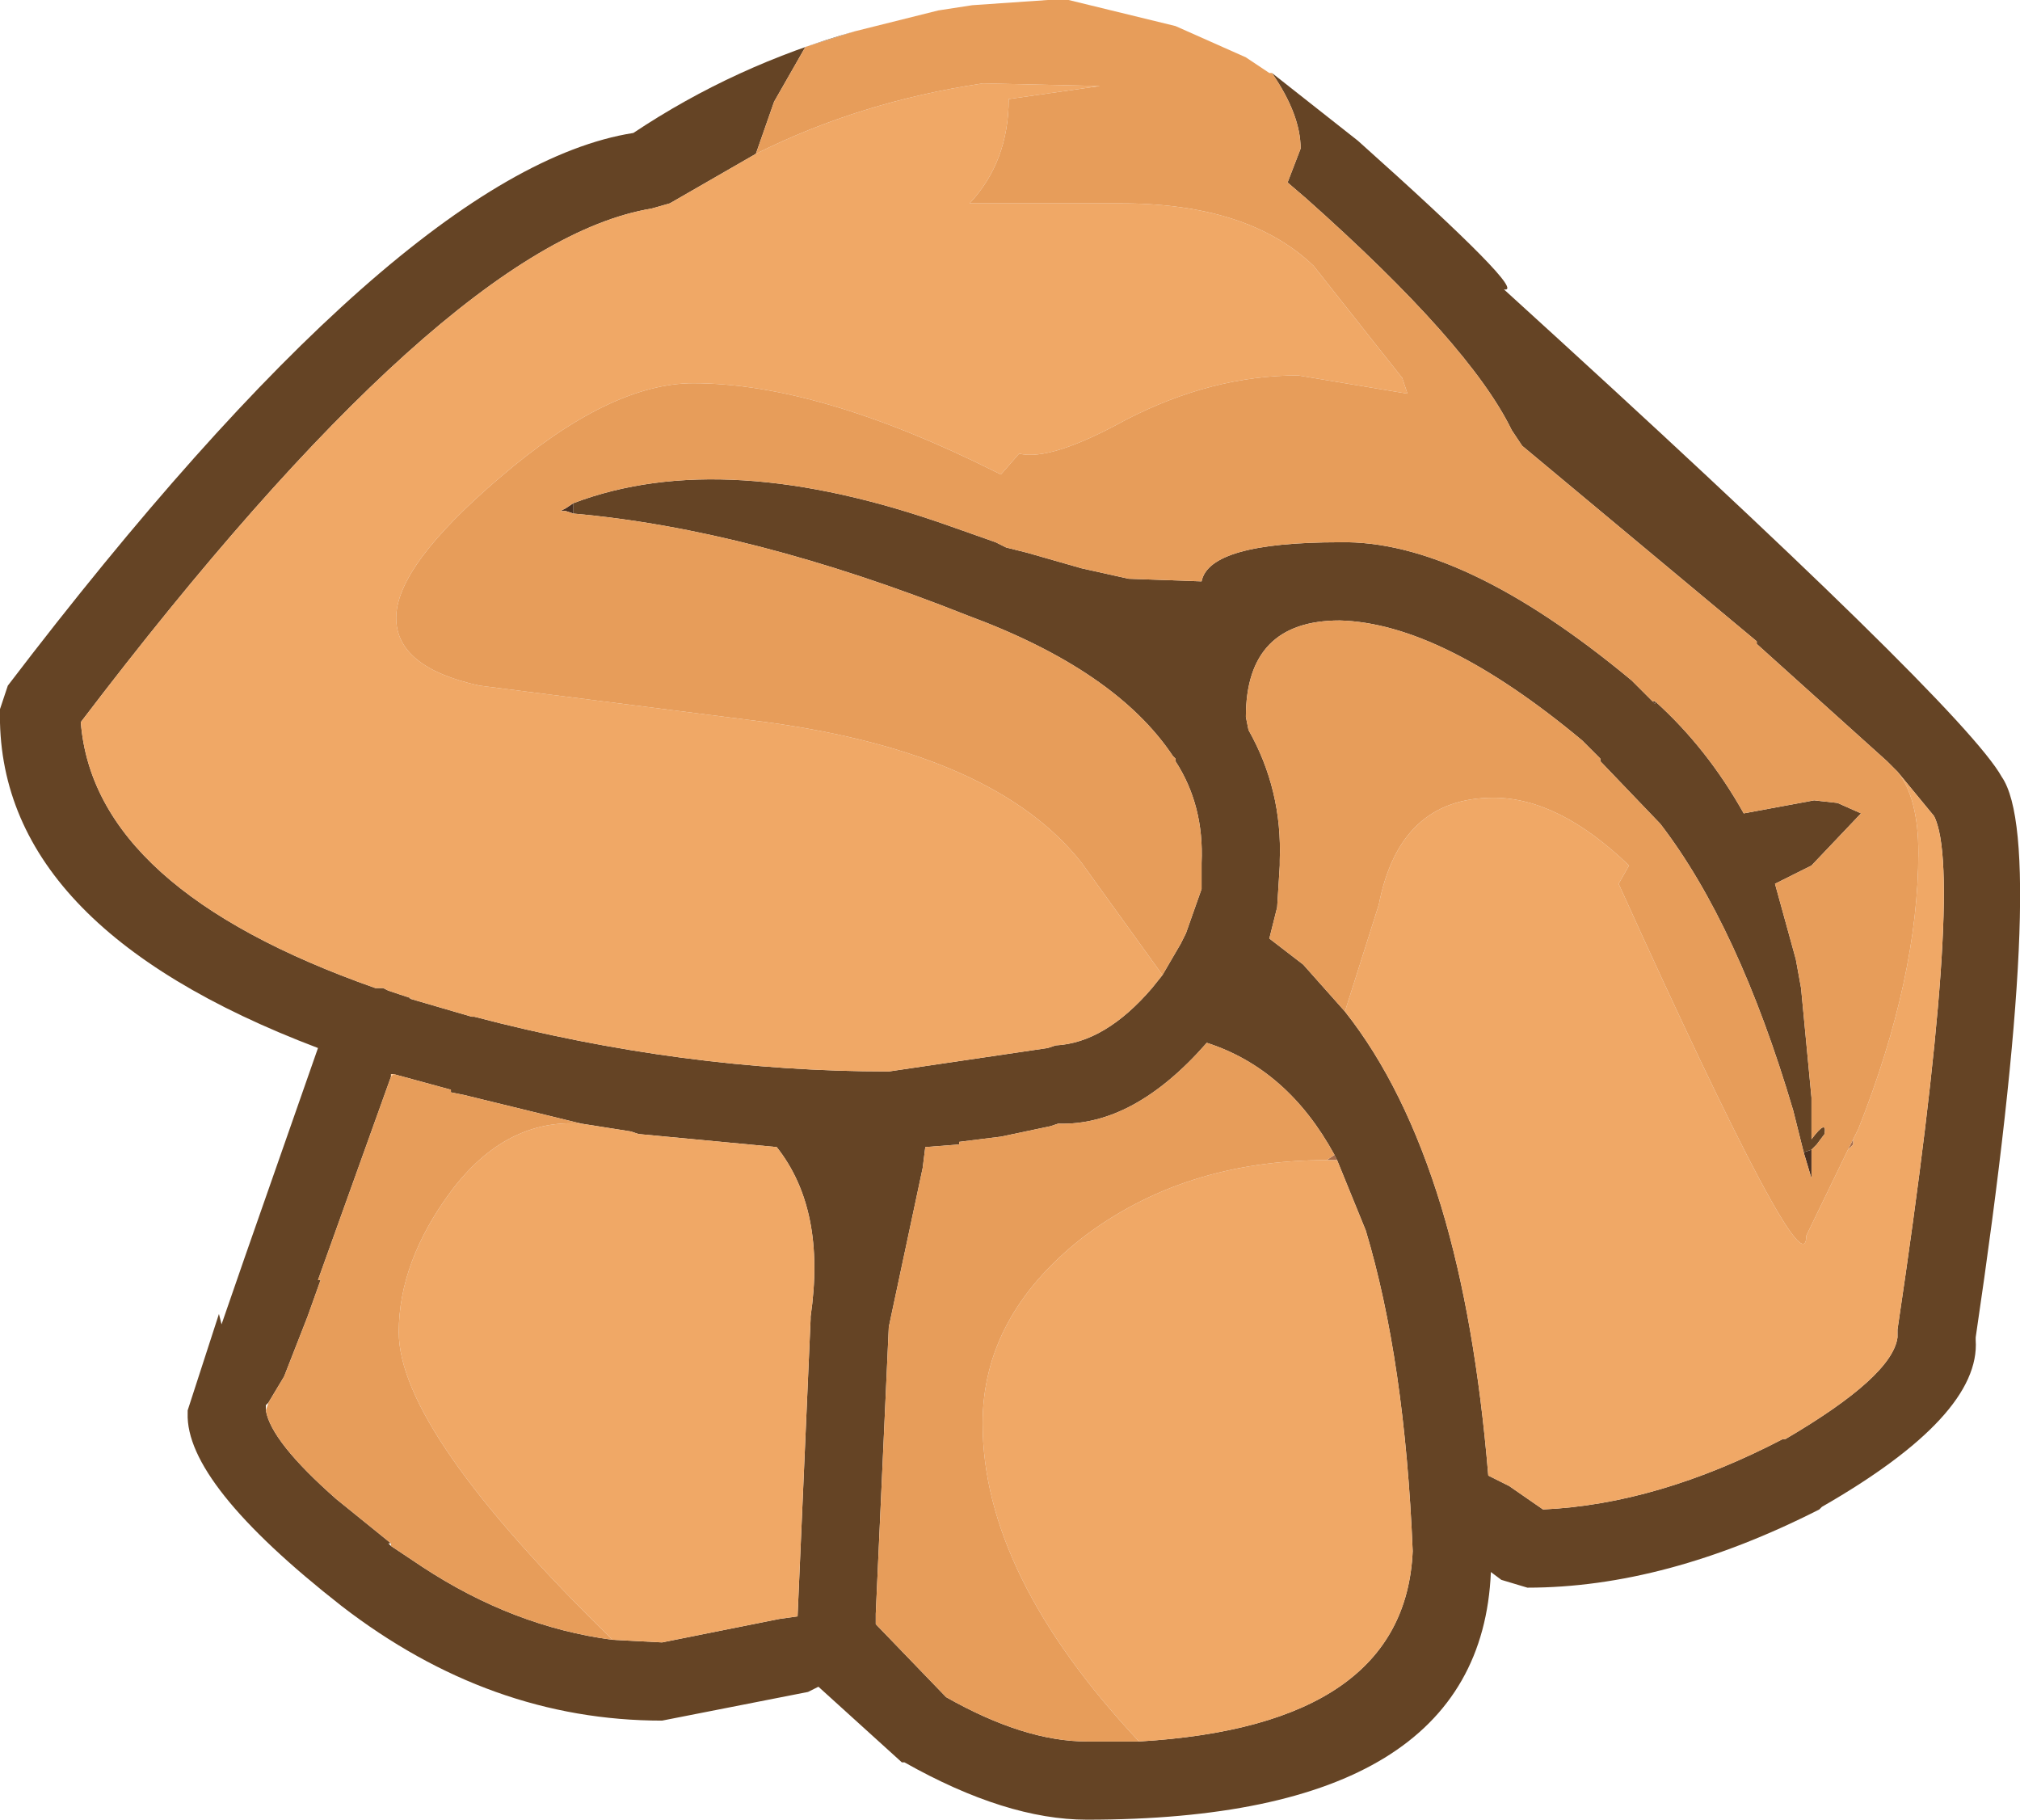 <?xml version="1.0" encoding="UTF-8" standalone="no"?>
<svg xmlns:ffdec="https://www.free-decompiler.com/flash" xmlns:xlink="http://www.w3.org/1999/xlink" ffdec:objectType="shape" height="34.9px" width="38.75px" xmlns="http://www.w3.org/2000/svg">
  <g transform="matrix(1.0, 0.0, 0.0, 1.0, 17.5, 3.25)">
    <path d="M-6.65 6.5 L-6.5 6.4 -6.65 6.5 M-9.95 17.35 L-10.0 17.4 -10.0 17.35 -9.95 17.35" fill="#ffcc99" fill-rule="evenodd" stroke="none"/>
    <path d="M-5.25 18.5 L-5.4 18.45 -5.25 18.5" fill="#f1ba87" fill-rule="evenodd" stroke="none"/>
    <path d="M-6.5 6.6 L-6.65 6.55 -6.75 6.55 -6.65 6.5 -6.5 6.4 -6.5 6.6 M14.25 10.25 L14.2 10.2 14.25 10.2 14.25 10.25 M17.25 18.8 L17.25 19.35 17.1 18.85 17.25 18.8 M-8.45 16.25 L-8.4 16.25 -8.45 16.25" fill="#4b3121" fill-rule="evenodd" stroke="none"/>
    <path d="M17.95 18.8 L18.05 18.6 18.05 18.7 17.95 18.8 M7.95 19.0 L8.1 18.9 8.15 19.0 7.95 19.0" fill="#a76d4b" fill-rule="evenodd" stroke="none"/>
    <path d="M-1.1 -2.65 L-2.05 -2.35 -2.65 -1.3 -3.0 -0.3 -4.65 0.65 -5.0 0.75 Q-8.95 1.4 -15.95 10.6 -15.7 13.8 -10.3 15.7 L-10.15 15.7 -10.05 15.75 -9.6 15.9 -9.65 15.9 -8.45 16.25 -8.4 16.25 Q-4.4 17.3 -0.45 17.3 L2.6 16.85 2.75 16.8 Q3.7 16.75 4.6 15.7 L4.8 15.45 5.15 14.85 5.25 14.65 5.55 13.8 5.55 13.35 5.55 13.3 Q5.6 12.2 5.05 11.35 L5.05 11.3 5.0 11.25 Q3.9 9.6 1.05 8.55 -3.1 6.9 -6.5 6.6 L-6.5 6.4 Q-3.6 5.3 0.75 6.85 L1.6 7.15 1.8 7.25 2.2 7.35 2.55 7.45 3.25 7.65 4.15 7.85 5.55 7.9 Q5.7 7.15 8.2 7.15 10.55 7.1 13.8 9.8 L13.85 9.85 14.25 10.25 14.25 10.2 Q15.25 11.1 15.95 12.35 L17.3 12.1 17.75 12.15 18.2 12.35 17.25 13.35 16.55 13.7 16.95 15.15 17.05 15.7 17.25 17.8 17.25 18.3 17.25 18.6 Q17.55 18.2 17.5 18.5 L17.35 18.7 17.25 18.8 17.1 18.85 16.9 18.05 Q15.85 14.5 14.35 12.55 L13.2 11.35 13.2 11.3 12.85 10.95 Q10.15 8.7 8.2 8.65 6.4 8.65 6.4 10.5 L6.45 10.75 Q7.1 11.9 7.05 13.25 L7.05 13.35 7.0 14.15 6.85 14.75 7.5 15.25 8.3 16.15 Q9.45 17.6 10.15 19.9 10.8 22.05 11.05 25.05 L11.45 25.25 12.1 25.7 Q14.3 25.6 16.7 24.35 L16.75 24.35 Q18.8 23.15 18.9 22.4 L18.9 22.25 Q20.2 13.55 19.6 12.4 L18.9 11.55 18.7 11.35 16.2 9.1 16.2 9.05 15.3 8.3 12.0 5.55 11.7 5.3 11.5 5.0 Q10.7 3.35 7.55 0.55 L7.2 0.25 7.45 -0.4 Q7.45 -1.05 6.9 -1.85 L8.55 -0.55 Q11.85 2.4 11.35 2.3 20.15 10.3 20.9 11.65 21.8 12.95 20.4 22.4 L20.4 22.45 Q20.5 23.9 17.45 25.65 L17.4 25.7 Q14.45 27.2 11.8 27.2 L11.3 27.05 11.1 26.9 Q10.9 31.65 3.35 31.65 1.8 31.65 -0.15 30.55 L-0.2 30.55 -1.8 29.1 -2.0 29.2 -4.8 29.75 Q-8.1 29.75 -10.95 27.55 -13.95 25.2 -13.9 23.85 L-13.9 23.8 -13.3 21.95 -13.25 22.15 -12.8 20.85 -11.4 16.85 Q-17.6 14.5 -17.5 10.35 L-17.35 9.9 Q-9.8 0.0 -5.35 -0.7 -3.4 -2.0 -1.1 -2.65 M8.1 18.9 Q7.2 17.25 5.65 16.75 4.25 18.35 2.8 18.3 L2.65 18.35 1.7 18.55 0.9 18.65 0.9 18.7 0.25 18.75 0.2 19.15 -0.45 22.2 -0.7 27.7 -0.7 27.9 0.65 29.3 Q2.15 30.15 3.35 30.15 L4.35 30.15 Q9.45 29.85 9.6 26.5 9.45 22.85 8.7 20.35 L8.15 19.0 8.1 18.9 M-10.0 17.4 L-11.4 21.3 -11.35 21.3 -11.6 22.0 -12.05 23.15 -12.35 23.65 -12.4 23.7 -12.4 23.8 Q-12.3 24.4 -11.05 25.5 L-10.0 26.35 -10.05 26.35 -10.0 26.4 -9.4 26.8 Q-7.65 27.95 -5.75 28.2 L-4.8 28.25 -2.55 27.8 -2.2 27.75 -1.95 22.05 -1.95 22.0 Q-1.65 19.95 -2.6 18.75 L-5.25 18.5 -5.4 18.45 -6.35 18.3 -8.6 17.75 -8.85 17.7 -8.85 17.65 -9.95 17.35 -10.0 17.35 -10.0 17.4" fill="#654425" fill-rule="evenodd" stroke="none"/>
    <path d="M-3.0 -0.3 Q-1.0 -1.3 1.35 -1.65 L1.4 -1.65 3.6 -1.6 1.85 -1.35 Q1.85 -0.15 1.1 0.65 L4.0 0.65 Q6.45 0.65 7.7 1.85 L9.4 4.0 9.5 4.3 7.4 3.95 Q5.75 3.95 4.1 4.8 2.65 5.6 2.05 5.45 L1.7 5.85 1.6 5.8 Q-1.8 4.1 -4.2 4.1 -5.8 4.1 -7.9 5.9 -9.9 7.6 -9.9 8.6 -9.9 9.55 -8.3 9.9 L-2.8 10.6 Q1.6 11.2 3.25 13.3 L4.8 15.45 4.6 15.7 Q3.7 16.75 2.75 16.8 L2.6 16.85 -0.45 17.3 Q-4.4 17.3 -8.4 16.25 L-8.45 16.25 -9.65 15.9 -9.6 15.9 -10.05 15.75 -10.15 15.7 -10.3 15.7 Q-15.7 13.8 -15.95 10.6 -8.95 1.4 -5.0 0.75 L-4.65 0.65 -3.0 -0.3 M8.3 16.15 L8.95 14.1 Q9.35 12.05 11.15 12.05 12.4 12.05 13.75 13.35 L13.55 13.7 Q17.15 21.65 17.15 20.45 L17.95 18.8 18.05 18.7 18.05 18.6 18.15 18.4 Q19.3 15.5 19.3 13.1 19.3 12.05 18.9 11.55 L19.6 12.4 Q20.2 13.55 18.9 22.25 L18.9 22.4 Q18.8 23.15 16.75 24.35 L16.7 24.35 Q14.3 25.6 12.1 25.7 L11.45 25.25 11.05 25.05 Q10.8 22.05 10.15 19.9 9.45 17.6 8.3 16.15 M4.35 30.15 Q1.35 26.95 1.35 24.05 1.35 22.0 3.25 20.5 5.2 19.0 7.95 19.0 L8.15 19.0 8.7 20.35 Q9.45 22.85 9.6 26.5 9.45 29.85 4.35 30.15 M-5.75 28.2 Q-9.85 24.2 -9.85 22.3 -9.85 20.95 -8.85 19.6 -7.8 18.2 -6.35 18.3 L-5.4 18.45 -5.25 18.5 -2.6 18.75 Q-1.65 19.95 -1.95 22.0 L-1.95 22.05 -2.2 27.75 -2.55 27.8 -4.8 28.25 -5.75 28.2" fill="#f0a866" fill-rule="evenodd" stroke="none"/>
    <path d="M-1.1 -2.65 L0.5 -3.05 1.15 -3.15 2.6 -3.25 2.7 -3.25 2.75 -3.25 2.85 -3.25 2.9 -3.25 3.0 -3.25 5.05 -2.75 6.4 -2.15 6.85 -1.85 6.9 -1.85 Q7.45 -1.05 7.45 -0.4 L7.2 0.25 7.55 0.55 Q10.7 3.35 11.5 5.0 L11.7 5.3 12.0 5.55 15.3 8.3 16.2 9.05 16.2 9.1 18.7 11.35 18.9 11.55 Q19.3 12.05 19.3 13.1 19.3 15.5 18.15 18.4 L18.05 18.6 17.95 18.8 17.15 20.45 Q17.15 21.65 13.55 13.7 L13.75 13.35 Q12.4 12.05 11.15 12.05 9.35 12.05 8.95 14.1 L8.3 16.15 7.5 15.25 6.85 14.75 7.0 14.15 7.05 13.35 7.05 13.25 Q7.1 11.9 6.45 10.75 L6.4 10.5 Q6.4 8.65 8.2 8.65 10.15 8.7 12.85 10.95 L13.2 11.3 13.2 11.35 14.35 12.55 Q15.85 14.5 16.9 18.05 L17.1 18.85 17.25 19.35 17.25 18.8 17.35 18.7 17.5 18.5 Q17.55 18.2 17.25 18.6 L17.25 18.3 17.25 17.8 17.05 15.7 16.95 15.15 16.55 13.7 17.25 13.35 18.2 12.35 17.75 12.15 17.3 12.1 15.95 12.35 Q15.25 11.1 14.25 10.2 L14.2 10.2 14.25 10.25 13.85 9.85 13.8 9.8 Q10.55 7.1 8.2 7.15 5.7 7.15 5.55 7.9 L4.15 7.85 3.25 7.65 2.55 7.45 2.2 7.35 1.8 7.25 1.6 7.15 0.75 6.85 Q-3.6 5.3 -6.5 6.4 L-6.65 6.5 -6.75 6.55 -6.65 6.55 -6.5 6.6 Q-3.1 6.9 1.05 8.55 3.9 9.6 5.0 11.25 L5.05 11.3 5.05 11.35 Q5.6 12.2 5.55 13.3 L5.55 13.35 5.55 13.8 5.25 14.65 5.15 14.85 4.8 15.45 3.25 13.3 Q1.6 11.2 -2.8 10.6 L-8.3 9.9 Q-9.9 9.55 -9.9 8.6 -9.9 7.6 -7.9 5.9 -5.8 4.1 -4.2 4.1 -1.8 4.1 1.6 5.8 L1.7 5.85 2.05 5.45 Q2.65 5.6 4.1 4.8 5.75 3.95 7.4 3.95 L9.5 4.3 9.4 4.0 7.7 1.85 Q6.45 0.65 4.0 0.65 L1.1 0.65 Q1.85 -0.15 1.85 -1.35 L3.6 -1.6 1.4 -1.65 1.35 -1.65 Q-1.0 -1.3 -3.0 -0.3 L-2.65 -1.3 -2.05 -2.35 -1.1 -2.65 M4.35 30.15 L3.35 30.15 Q2.15 30.15 0.65 29.3 L-0.7 27.9 -0.7 27.7 -0.45 22.2 0.2 19.15 0.25 18.75 0.9 18.7 0.9 18.65 1.7 18.55 2.65 18.35 2.8 18.3 Q4.25 18.35 5.65 16.75 7.2 17.25 8.1 18.9 L7.95 19.0 Q5.2 19.0 3.25 20.5 1.35 22.0 1.35 24.05 1.35 26.95 4.35 30.15 M-12.35 23.65 L-12.05 23.15 -11.6 22.0 -11.35 21.3 -11.4 21.3 -10.0 17.4 -9.95 17.35 -8.85 17.65 -8.85 17.7 -8.6 17.75 -6.35 18.3 Q-7.8 18.2 -8.85 19.6 -9.85 20.95 -9.85 22.3 -9.85 24.2 -5.75 28.2 -7.65 27.95 -9.4 26.8 L-10.0 26.4 -10.0 26.35 -11.05 25.5 Q-12.3 24.4 -12.4 23.8 L-12.35 23.65" fill="#e79d5a" fill-rule="evenodd" stroke="none"/>
  </g>
</svg>
